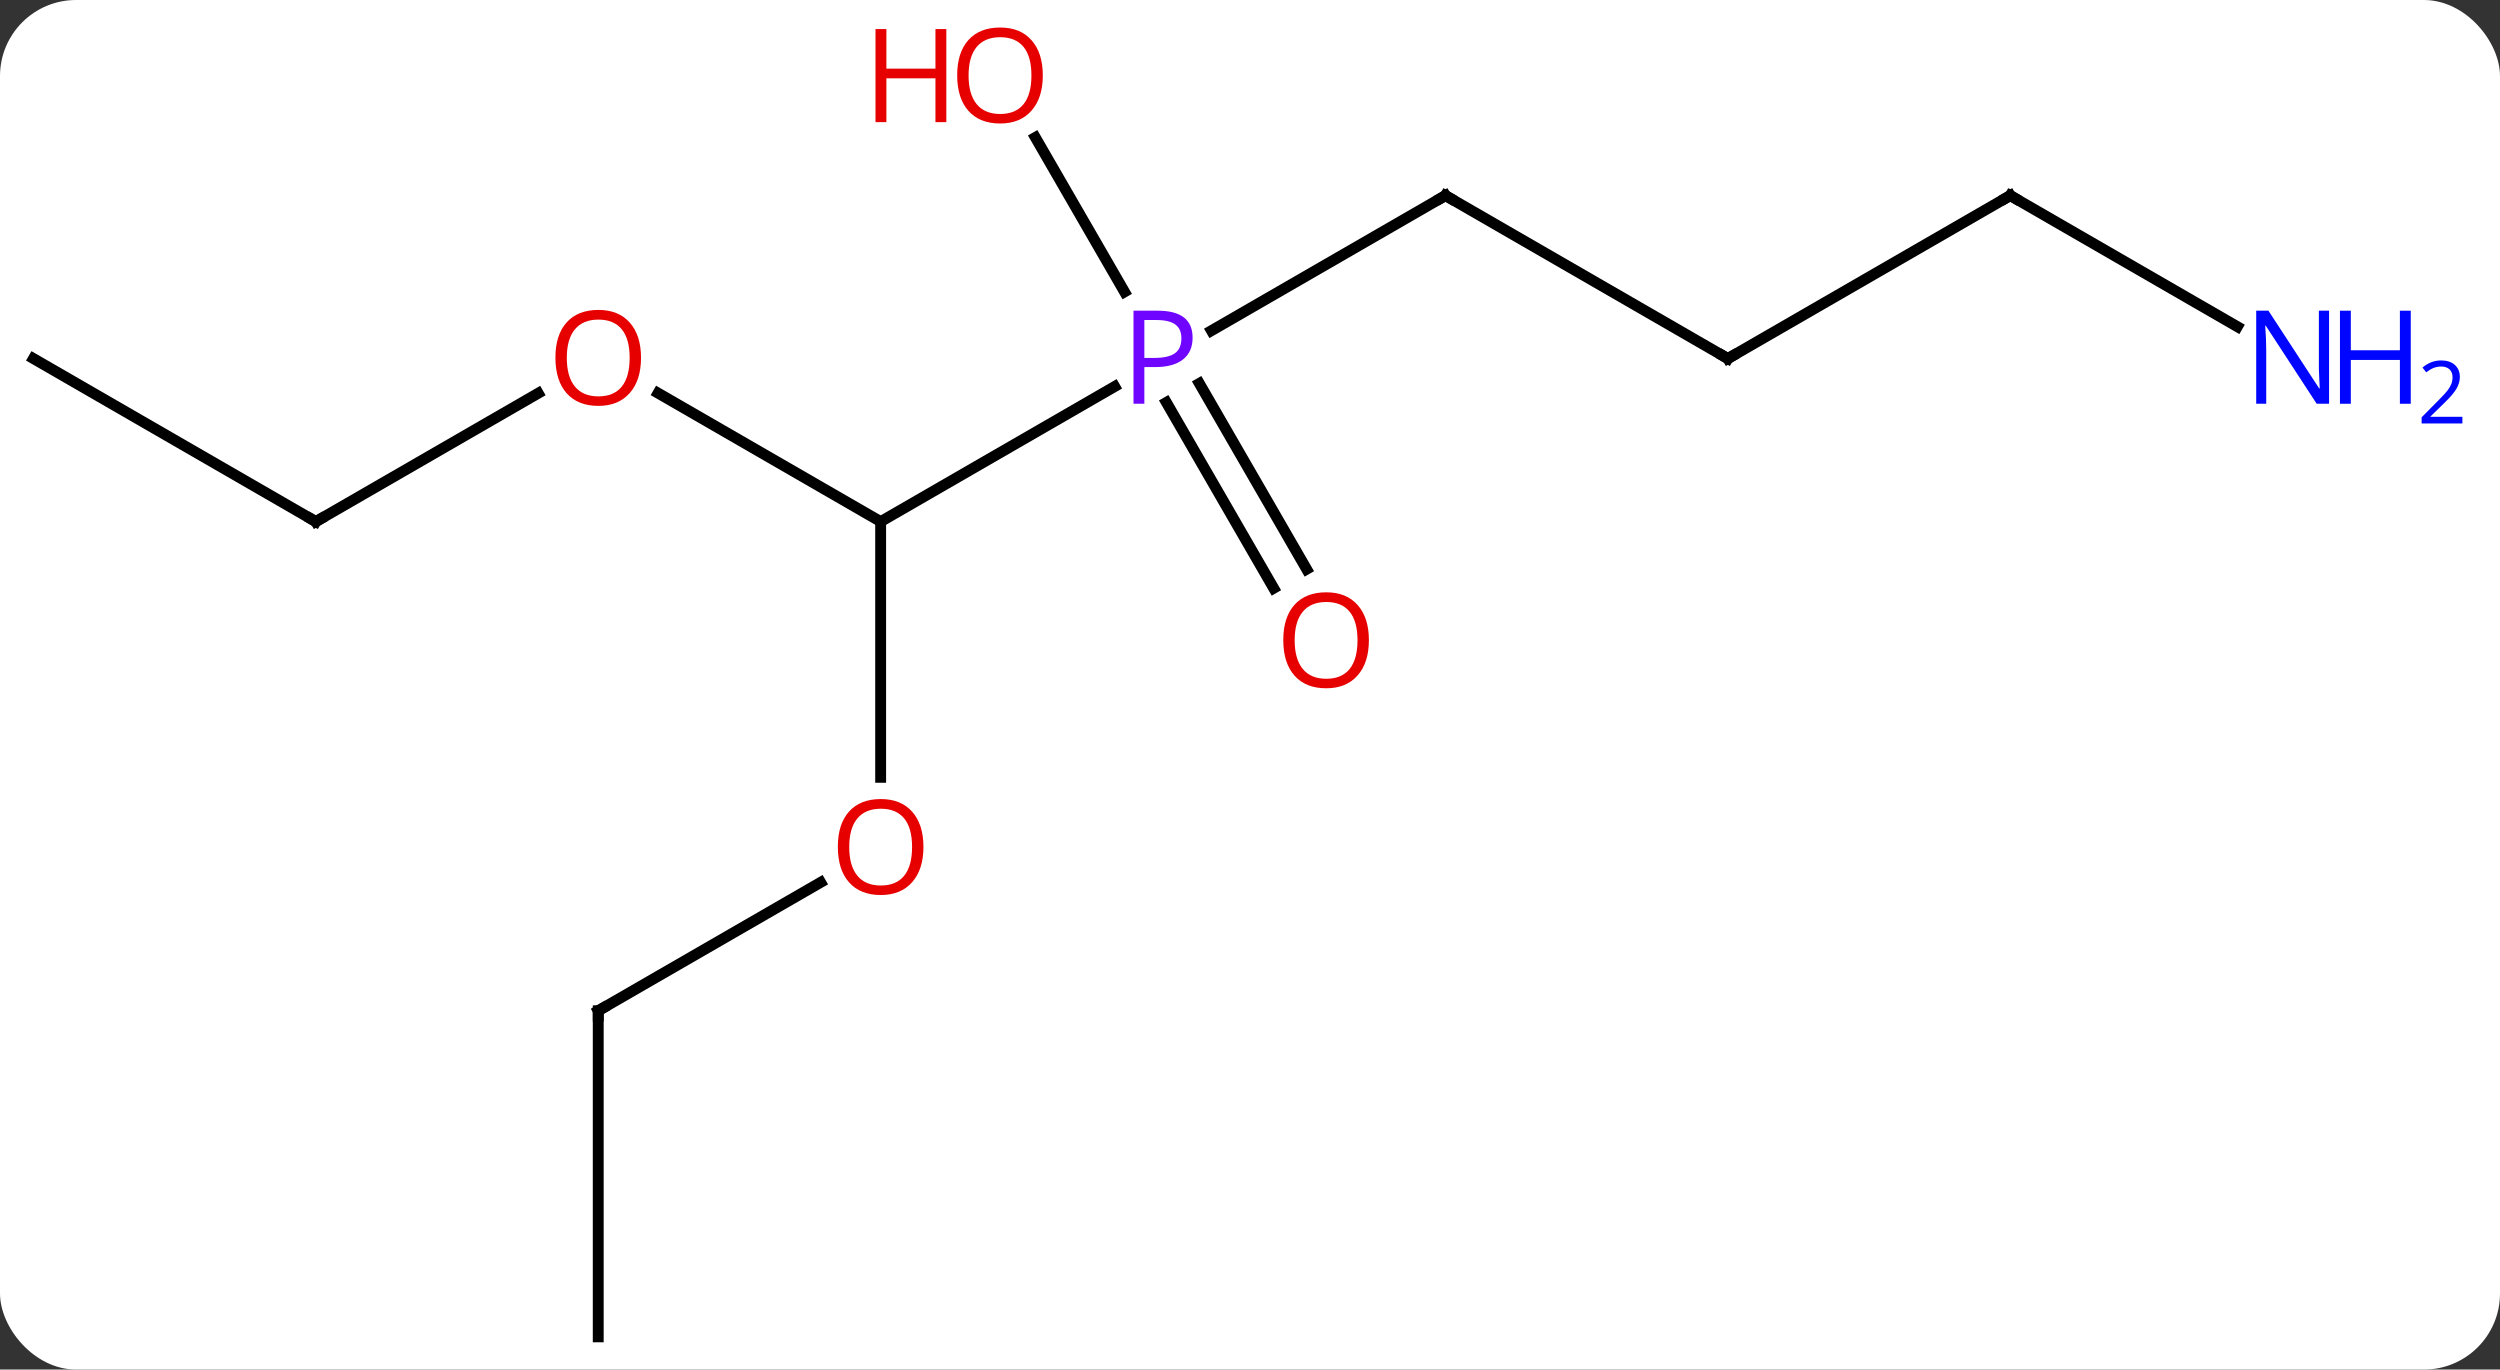 <svg width="230" viewBox="0 0 230 126" style="fill-opacity:1; color-rendering:auto; color-interpolation:auto; text-rendering:auto; stroke:black; stroke-linecap:square; stroke-miterlimit:10; shape-rendering:auto; stroke-opacity:1; fill:black; stroke-dasharray:none; font-weight:normal; stroke-width:1; font-family:'Open Sans'; font-style:normal; stroke-linejoin:miter; font-size:12; stroke-dashoffset:0; image-rendering:auto;" height="126" class="cas-substance-image" xmlns:xlink="http://www.w3.org/1999/xlink" xmlns="http://www.w3.org/2000/svg"><rect x="0" y="0" width="230" height="126" fill="#333333" stroke="none"/><svg class="cas-substance-single-component"><rect y="0" x="0" width="230" stroke="none" ry="7" rx="7" height="126" fill="white" class="cas-substance-group"/><svg y="0" x="0" width="230" viewBox="0 0 230 126" style="fill:black;" height="126" class="cas-substance-single-component-image"><svg><g><g transform="translate(107,65)" style="text-rendering:geometricPrecision; color-rendering:optimizeQuality; color-interpolation:linearRGB; stroke-linecap:butt; image-rendering:optimizeQuality;"><line y2="-29.44" y1="-17.01" x2="-4.451" x1="-25.98" style="fill:none;"/><line y2="-28.832" y1="-17.01" x2="-46.458" x1="-25.98" style="fill:none;"/><line y2="6.513" y1="-17.01" x2="-25.98" x1="-25.98" style="fill:none;"/><line y2="-47.01" y1="-34.58" x2="25.98" x1="4.451" style="fill:none;"/><line y2="-10.883" y1="-27.977" x2="10.178" x1="0.308" style="fill:none;"/><line y2="-12.633" y1="-29.727" x2="13.209" x1="3.339" style="fill:none;"/><line y2="-52.354" y1="-38.148" x2="-11.746" x1="-3.544" style="fill:none;"/><line y2="-17.01" y1="-28.821" x2="-77.943" x1="-57.486" style="fill:none;"/><line y2="27.99" y1="16.179" x2="-51.963" x1="-31.503" style="fill:none;"/><line y2="-32.01" y1="-47.01" x2="51.963" x1="25.98" style="fill:none;"/><line y2="-32.01" y1="-17.01" x2="-103.923" x1="-77.943" style="fill:none;"/><line y2="57.99" y1="27.99" x2="-51.963" x1="-51.963" style="fill:none;"/><line y2="-47.01" y1="-32.01" x2="77.943" x1="51.963" style="fill:none;"/><line y2="-34.945" y1="-47.01" x2="98.839" x1="77.943" style="fill:none;"/></g><g transform="translate(107,65)" style="fill:rgb(111,5,255); text-rendering:geometricPrecision; color-rendering:optimizeQuality; image-rendering:optimizeQuality; font-family:'Open Sans'; stroke:rgb(111,5,255); color-interpolation:linearRGB;"><path style="stroke:none;" d="M2.719 -33.932 Q2.719 -32.619 1.828 -31.924 Q0.938 -31.229 -0.703 -31.229 L-1.719 -31.229 L-1.719 -27.854 L-2.719 -27.854 L-2.719 -36.416 L-0.484 -36.416 Q2.719 -36.416 2.719 -33.932 ZM-1.719 -32.072 L-0.812 -32.072 Q0.5 -32.072 1.094 -32.502 Q1.688 -32.932 1.688 -33.885 Q1.688 -34.729 1.133 -35.143 Q0.578 -35.557 -0.609 -35.557 L-1.719 -35.557 L-1.719 -32.072 Z"/><path style="fill:rgb(230,0,0); stroke:none;" d="M-48.026 -32.08 Q-48.026 -30.018 -49.065 -28.838 Q-50.104 -27.658 -51.947 -27.658 Q-53.838 -27.658 -54.869 -28.823 Q-55.901 -29.987 -55.901 -32.096 Q-55.901 -34.19 -54.869 -35.338 Q-53.838 -36.487 -51.947 -36.487 Q-50.088 -36.487 -49.057 -35.315 Q-48.026 -34.143 -48.026 -32.08 ZM-54.854 -32.08 Q-54.854 -30.346 -54.111 -29.44 Q-53.369 -28.533 -51.947 -28.533 Q-50.526 -28.533 -49.799 -29.432 Q-49.072 -30.33 -49.072 -32.08 Q-49.072 -33.815 -49.799 -34.705 Q-50.526 -35.596 -51.947 -35.596 Q-53.369 -35.596 -54.111 -34.697 Q-54.854 -33.799 -54.854 -32.08 Z"/><path style="fill:rgb(230,0,0); stroke:none;" d="M-22.043 12.92 Q-22.043 14.982 -23.082 16.162 Q-24.121 17.342 -25.964 17.342 Q-27.855 17.342 -28.886 16.177 Q-29.918 15.013 -29.918 12.904 Q-29.918 10.81 -28.886 9.662 Q-27.855 8.513 -25.964 8.513 Q-24.105 8.513 -23.074 9.685 Q-22.043 10.857 -22.043 12.92 ZM-28.871 12.92 Q-28.871 14.654 -28.128 15.56 Q-27.386 16.467 -25.964 16.467 Q-24.543 16.467 -23.816 15.568 Q-23.089 14.67 -23.089 12.92 Q-23.089 11.185 -23.816 10.295 Q-24.543 9.404 -25.964 9.404 Q-27.386 9.404 -28.128 10.303 Q-28.871 11.201 -28.871 12.92 Z"/></g><g transform="translate(107,65)" style="stroke-linecap:butt; text-rendering:geometricPrecision; color-rendering:optimizeQuality; image-rendering:optimizeQuality; font-family:'Open Sans'; color-interpolation:linearRGB; stroke-miterlimit:5;"><path style="fill:none;" d="M25.547 -46.76 L25.98 -47.01 L26.413 -46.76"/><path style="fill:rgb(230,0,0); stroke:none;" d="M18.938 -6.1 Q18.938 -4.038 17.898 -2.858 Q16.859 -1.678 15.016 -1.678 Q13.125 -1.678 12.094 -2.842 Q11.062 -4.007 11.062 -6.116 Q11.062 -8.21 12.094 -9.358 Q13.125 -10.507 15.016 -10.507 Q16.875 -10.507 17.906 -9.335 Q18.938 -8.163 18.938 -6.1 ZM12.109 -6.1 Q12.109 -4.366 12.852 -3.46 Q13.594 -2.553 15.016 -2.553 Q16.438 -2.553 17.164 -3.452 Q17.891 -4.35 17.891 -6.1 Q17.891 -7.835 17.164 -8.725 Q16.438 -9.616 15.016 -9.616 Q13.594 -9.616 12.852 -8.717 Q12.109 -7.819 12.109 -6.1 Z"/><path style="fill:rgb(230,0,0); stroke:none;" d="M-11.062 -58.06 Q-11.062 -55.998 -12.102 -54.818 Q-13.141 -53.638 -14.984 -53.638 Q-16.875 -53.638 -17.906 -54.803 Q-18.938 -55.967 -18.938 -58.076 Q-18.938 -60.17 -17.906 -61.318 Q-16.875 -62.467 -14.984 -62.467 Q-13.125 -62.467 -12.094 -61.295 Q-11.062 -60.123 -11.062 -58.06 ZM-17.891 -58.06 Q-17.891 -56.326 -17.148 -55.42 Q-16.406 -54.513 -14.984 -54.513 Q-13.562 -54.513 -12.836 -55.412 Q-12.109 -56.31 -12.109 -58.06 Q-12.109 -59.795 -12.836 -60.685 Q-13.562 -61.576 -14.984 -61.576 Q-16.406 -61.576 -17.148 -60.678 Q-17.891 -59.779 -17.891 -58.06 Z"/><path style="fill:rgb(230,0,0); stroke:none;" d="M-19.938 -53.763 L-20.938 -53.763 L-20.938 -57.795 L-25.453 -57.795 L-25.453 -53.763 L-26.453 -53.763 L-26.453 -62.326 L-25.453 -62.326 L-25.453 -58.685 L-20.938 -58.685 L-20.938 -62.326 L-19.938 -62.326 L-19.938 -53.763 Z"/><path style="fill:none;" d="M-77.51 -17.26 L-77.943 -17.01 L-78.376 -17.26"/><path style="fill:none;" d="M-51.53 27.74 L-51.963 27.99 L-51.963 28.49"/><path style="fill:none;" d="M51.53 -32.26 L51.963 -32.01 L52.396 -32.26"/><path style="fill:none;" d="M77.51 -46.76 L77.943 -47.01 L78.376 -46.76"/><path style="fill:rgb(0,5,255); stroke:none;" d="M107.275 -27.854 L106.134 -27.854 L101.446 -35.041 L101.4 -35.041 Q101.493 -33.776 101.493 -32.729 L101.493 -27.854 L100.571 -27.854 L100.571 -36.416 L101.696 -36.416 L106.368 -29.26 L106.415 -29.26 Q106.415 -29.416 106.368 -30.276 Q106.321 -31.135 106.337 -31.51 L106.337 -36.416 L107.275 -36.416 L107.275 -27.854 Z"/><path style="fill:rgb(0,5,255); stroke:none;" d="M114.79 -27.854 L113.79 -27.854 L113.79 -31.885 L109.275 -31.885 L109.275 -27.854 L108.275 -27.854 L108.275 -36.416 L109.275 -36.416 L109.275 -32.776 L113.79 -32.776 L113.79 -36.416 L114.79 -36.416 L114.79 -27.854 Z"/><path style="fill:rgb(0,5,255); stroke:none;" d="M119.54 -26.044 L115.79 -26.044 L115.79 -26.607 L117.29 -28.122 Q117.978 -28.81 118.196 -29.107 Q118.415 -29.404 118.525 -29.685 Q118.634 -29.966 118.634 -30.294 Q118.634 -30.747 118.361 -31.013 Q118.087 -31.279 117.587 -31.279 Q117.243 -31.279 116.923 -31.162 Q116.603 -31.044 116.212 -30.747 L115.868 -31.185 Q116.65 -31.841 117.587 -31.841 Q118.384 -31.841 118.845 -31.427 Q119.306 -31.013 119.306 -30.326 Q119.306 -29.779 119.001 -29.247 Q118.696 -28.716 117.853 -27.904 L116.603 -26.685 L116.603 -26.654 L119.54 -26.654 L119.54 -26.044 Z"/></g></g></svg></svg></svg></svg>